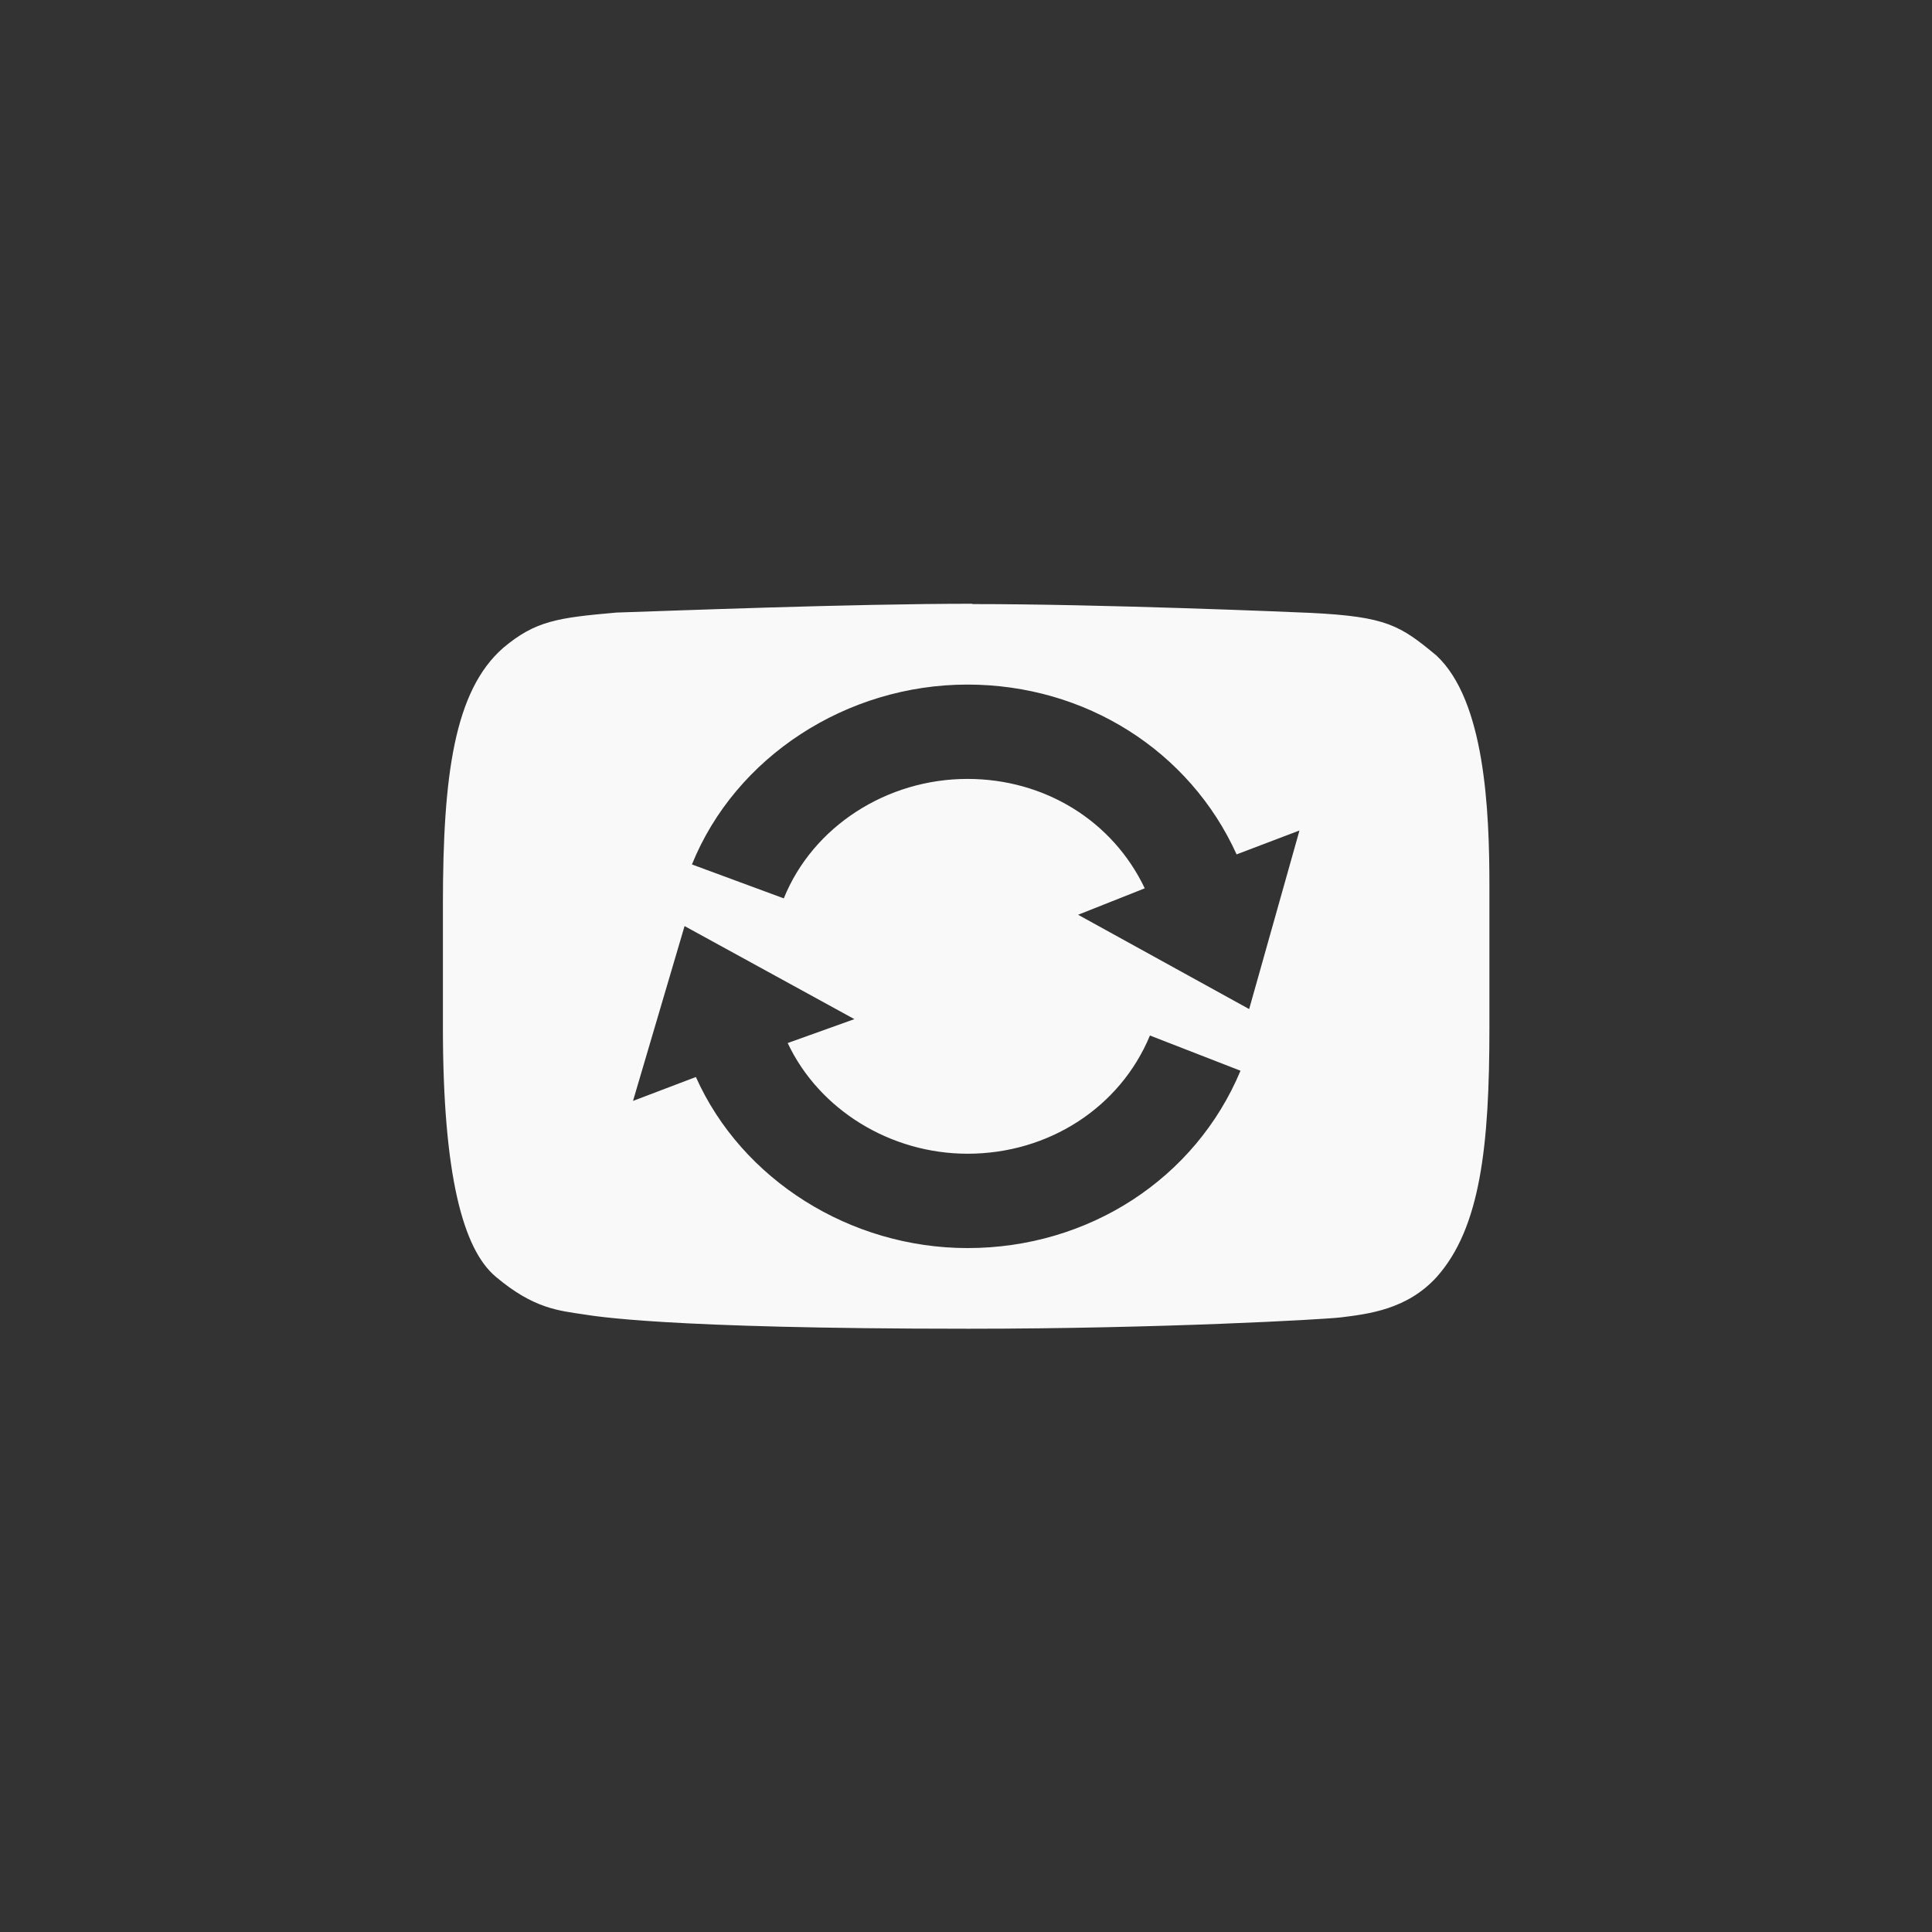 <!-- color: #e33a31 -->
<svg xmlns="http://www.w3.org/2000/svg" xmlns:xlink="http://www.w3.org/1999/xlink" width="48px" height="48px" viewBox="0 0 48 48" version="1.1">
<rect x="0" y="0" width="48" height="48" fill="#333333" stroke="none"/>
<g id="surface1">
<path style=" stroke:none;fill-rule:nonzero;fill:rgb(97.647%,97.647%,97.647%);fill-opacity:1;" d="M 24.16 15 C 21.121 15 16.66 15.176 15.316 15.219 C 13.855 15.348 13.305 15.422 12.504 16.094 C 11.285 17.16 11.004 19.266 11.004 22.469 L 11.004 25.531 C 11.004 29.191 11.504 31.039 12.316 31.719 C 13.254 32.512 13.879 32.562 14.504 32.656 C 14.746 32.691 16.453 33.012 24.066 33.012 C 28.812 33.012 32.895 32.781 33.316 32.73 C 33.996 32.645 34.957 32.535 35.691 31.73 C 36.781 30.512 37.004 28.473 37.004 25.539 L 37.004 22.012 C 37.004 20.113 36.891 17.414 35.691 16.289 C 34.785 15.535 34.445 15.32 32.566 15.227 C 32.035 15.203 27.398 15.008 24.16 15.008 M 24.035 17.008 C 26.969 17.008 29.559 18.656 30.723 21.227 L 32.285 20.633 L 31.035 25.07 L 26.785 22.727 L 28.441 22.07 C 27.648 20.402 25.965 19.352 24.035 19.352 C 22.035 19.352 20.195 20.531 19.473 22.32 L 17.191 21.477 C 18.273 18.801 21.035 17.008 24.035 17.008 M 17.008 23.008 L 21.227 25.32 L 19.57 25.914 C 20.352 27.574 22.125 28.664 24.039 28.664 C 26.051 28.664 27.828 27.516 28.57 25.727 L 30.82 26.602 C 29.703 29.277 27.055 31.008 24.039 31.008 C 21.125 31.008 18.43 29.312 17.289 26.758 L 15.727 27.352 M 17.008 23.008 "/>
</g>
</svg>
